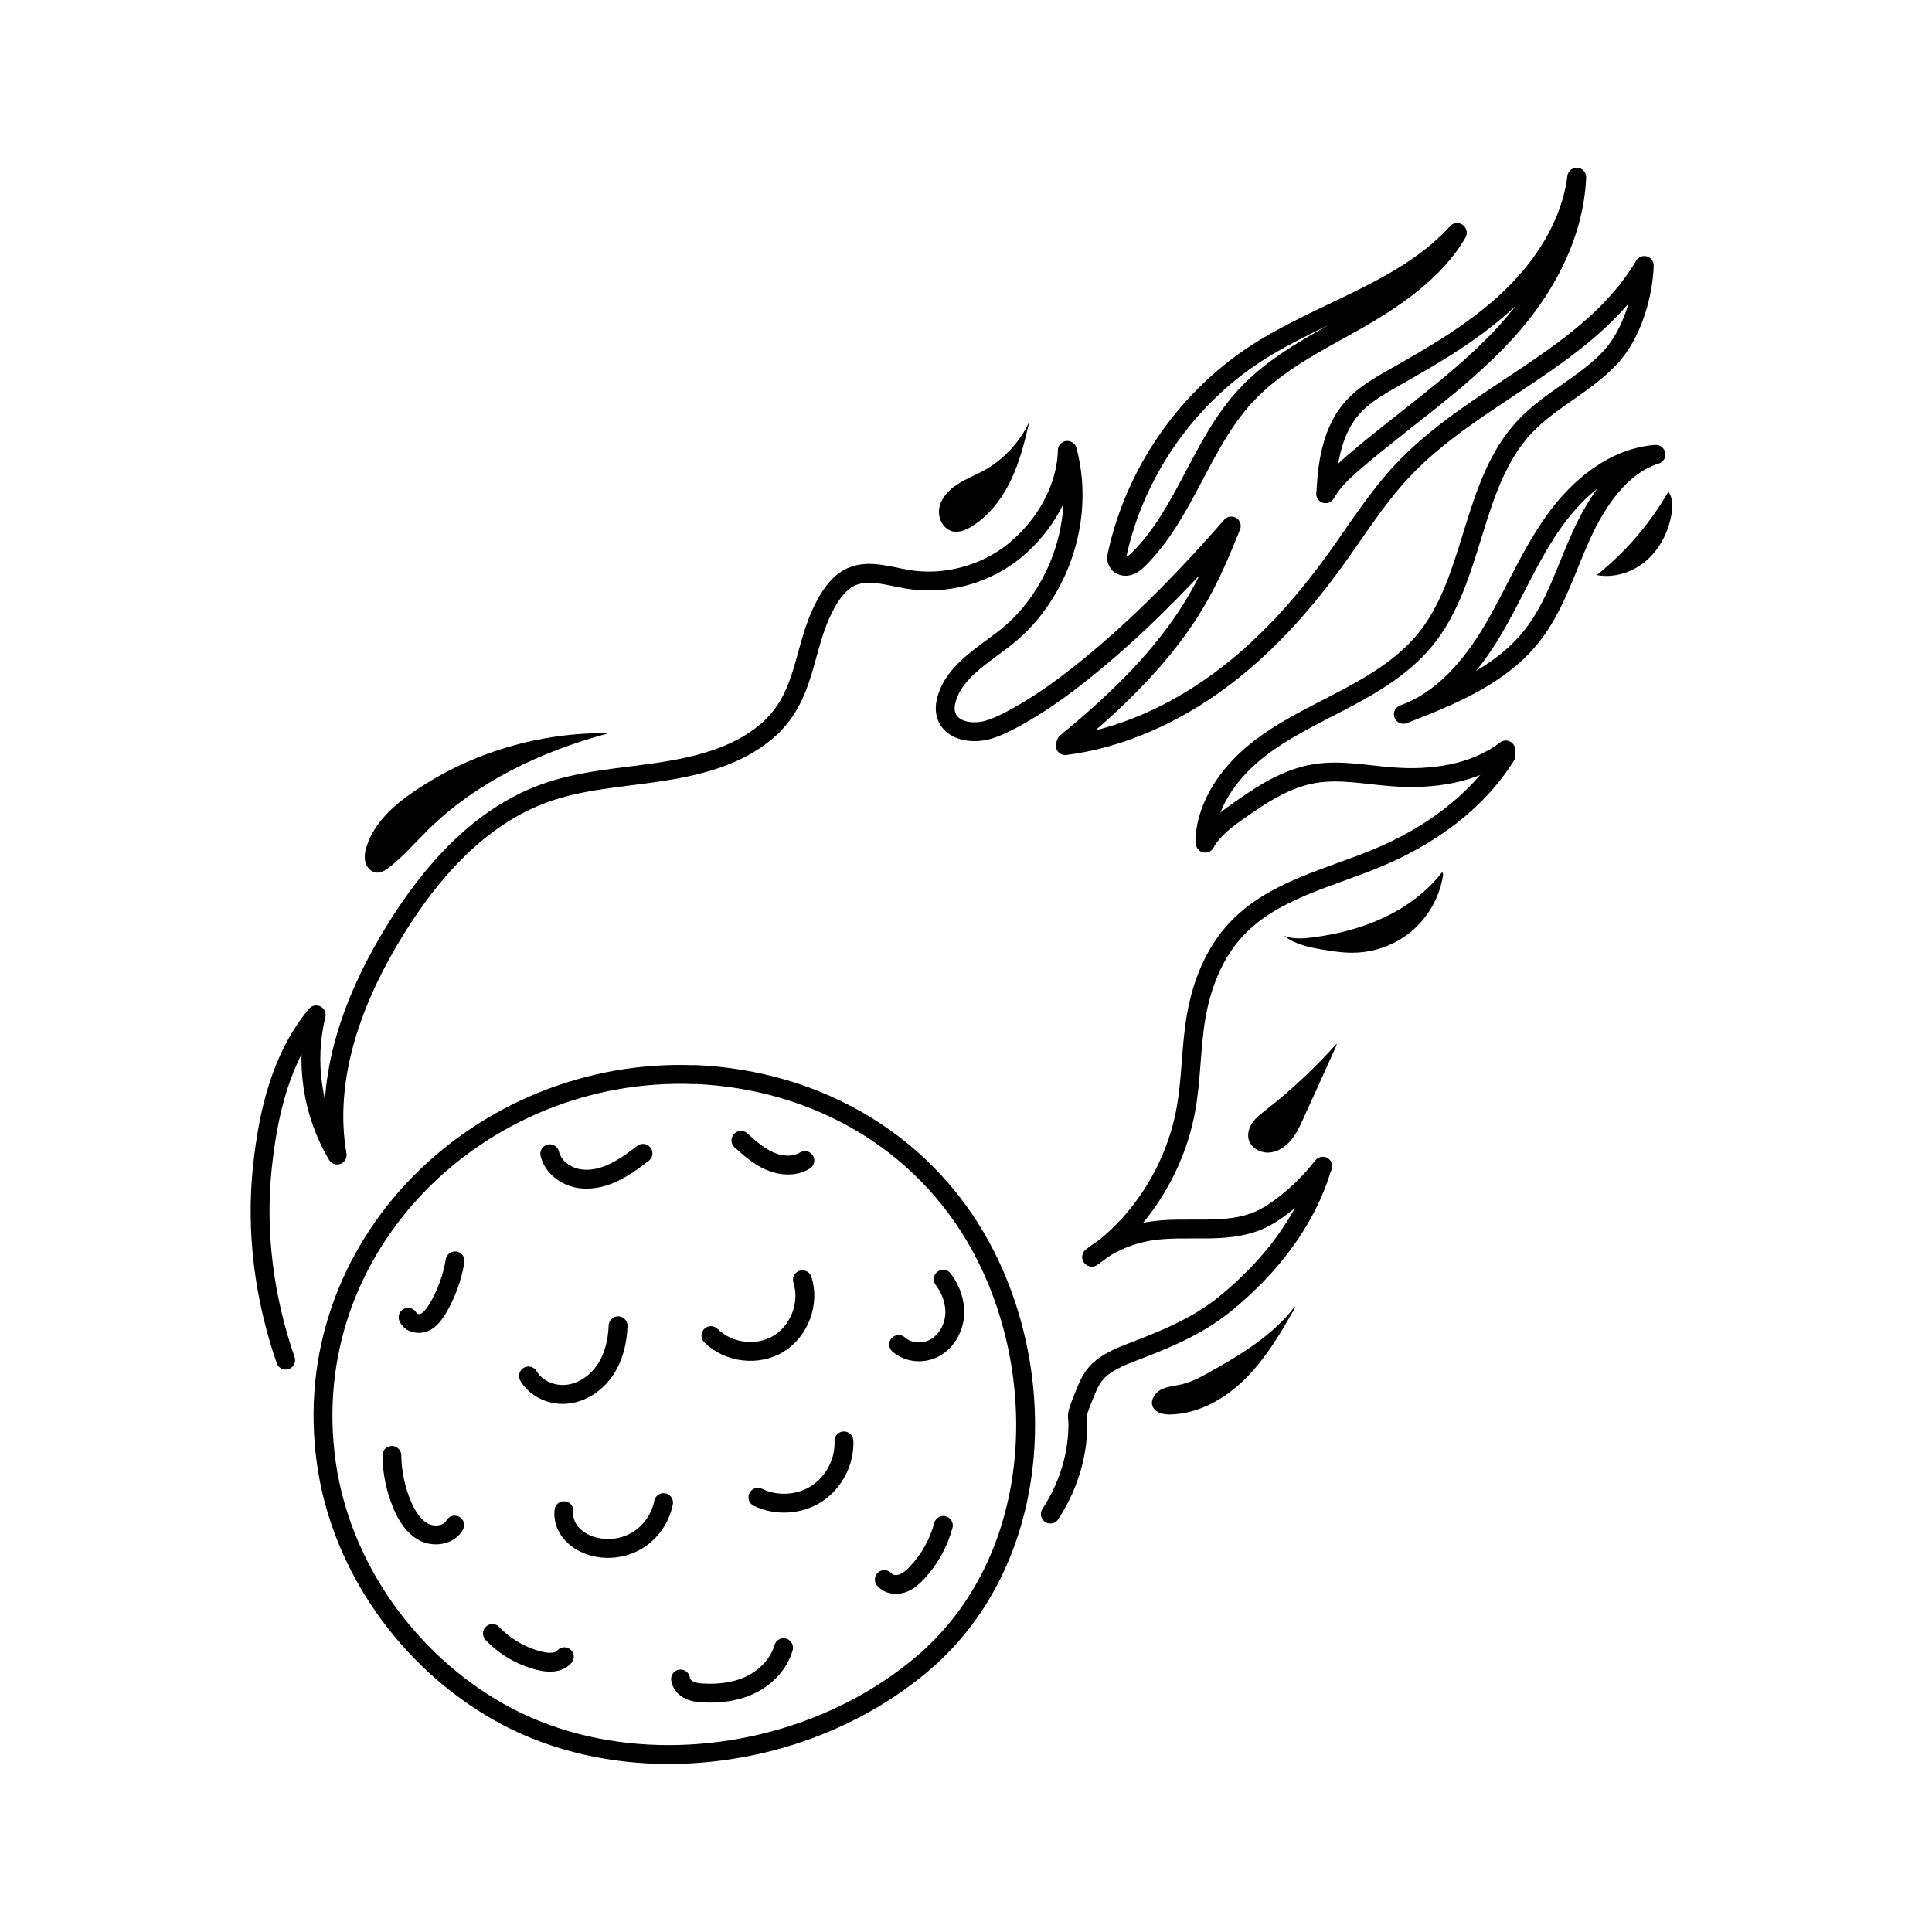 <?xml version="1.0" encoding="UTF-8"?>
<svg id="Layer_1" xmlns="http://www.w3.org/2000/svg" version="1.1" viewBox="0 0 1024 1024">
  <!-- Generator: Adobe Illustrator 29.6.0, SVG Export Plug-In . SVG Version: 2.1.1 Build 207)  -->
  <defs>
    <style>
      .st0 {
        fill: none;
        stroke: #000;
        stroke-linecap: round;
        stroke-linejoin: round;
        stroke-width: 10px;
      }
    </style>
  </defs>
  <g>
    <path class="st0" d="M702.8,259.9c.8-15.6,3.6-32.1,14-43.8,6.2-7,14.6-11.7,22.7-16.3,21.6-12.2,43.2-24.8,61.1-42,17.9-17.1,32-39.3,35.1-63.9-1.4,32.8-19,63.4-42,86.9-22.9,23.6-50.4,42.2-75.3,63.5-6,5.1-11.9,10.5-15.8,17.4"/>
    <path class="st0" d="M564.6,395.2c29.5-3.8,57.5-16.6,81.5-34.2,24-17.6,44.2-40.1,61.6-64.2,11.5-15.9,21.9-32.7,35.3-47,38.6-41.4,99.8-60.3,128.5-109.1-.6,16.6-6.8,36.8-18.1,48.9-13.2,14.1-31.7,22.3-45,36.3-29,30.6-26.5,81-53.3,113.5-11.5,13.9-27.5,23.4-43.5,31.8-16,8.4-32.6,16.1-46.6,27.6-14,11.5-25.2,27.6-26.4,45.7"/>
    <path class="st0" d="M638.8,446.9c3.8-7,10.4-12,16.9-16.6,12.6-9,25.9-17.8,41.2-20.3,13.5-2.2,27.2.7,40.8,1.7,21.1,1.7,43.6-1.4,60.4-14.2"/>
    <path class="st0" d="M798.1,400.6c-15.6,25-40.9,42.8-68,54.1-25.9,10.8-55.2,17.1-74.5,37.5-12.1,12.7-18.8,29.8-21.7,47.1-2.8,16.6-2.4,33.6-5.6,50.1-5.8,30.3-24.1,59.6-49.6,76.9"/>
    <path class="st0" d="M701.1,618.1c-6.1,7.8-13.1,14.8-21,20.8-3.9,3-8.1,5.8-12.6,7.8-18,7.9-39,2.7-58.4,5.9-11.1,1.9-21.7,6.6-30.5,13.6"/>
    <path class="st0" d="M700.7,618.9c-8.5,28.5-27.8,52.9-50.9,71.8-15.9,13-33.3,19.6-51.4,26.6s-19.9,12.7-24.3,23.6-2.8,8.8-2.8,13.9c0,12.8-3.1,30.1-14.6,47.7"/>
    <path class="st0" d="M565.1,393.6c63.3-51.6,75-84.3,87.5-114.8-21.4,24.5-44.1,48.1-68.9,69.1-15.4,13-31.9,25.6-49.8,34.7-3.9,2-8,3.8-12.2,4.7-6.4,1.3-15.3.4-19.1-5.8-1.7-2.8-2-6.3-1.2-9.6,3.7-16.9,22.7-26.1,34.7-36.6,11.1-9.6,19.6-22.1,25.2-35.6,7.9-19.2,9.8-40.9,4.4-61-.5,20.4-12,40-27.7,53-15.7,12.9-37.2,18.7-57.2,15.3-10-1.7-20.6-5.4-29.8-1.2-6,2.8-10.1,8.5-13.3,14.3-12.9,23.6-9.4,49.4-32.2,68.2-15.8,13-36.6,18-56.9,21-20.3,3-41,4.2-60.2,11.2-34.1,12.4-59.7,41.3-78.8,72.2-22.2,35.8-38.1,78.1-30.9,119.5-13.2-22.1-17.3-49.4-11.1-74.3-18.6,22.3-25.4,51.6-28.5,80.4-3.7,34.5.9,69.7,12.3,102.6"/>
    <path class="st0" d="M877.6,240.8c-22.1,1.7-40.9,17.2-53.8,35.3-12.9,18-21.3,38.8-32.6,57.9-11.3,19.1-26.6,37.2-47.4,44.6,25.1-9.7,51.4-20.4,68.1-41.5,12.3-15.6,18-35.2,26.2-53.2,8.2-18.1,20.7-37,39.6-43"/>
    <path class="st0" d="M772.3,123.2c-28.2,31.1-72.3,41.6-107.4,64.7-36.6,24.1-63.3,62.8-72.7,105.6-.3,1.3-.6,2.7,0,4,.8,2.2,3.6,3.1,5.8,2.5s4.1-2.2,5.7-3.8c24.4-24.4,33-61,56.4-86.3,15.9-17.3,37.5-28.1,58-39.6,20.5-11.6,42.6-26.5,54.3-46.9"/>
    <path d="M546,222.5c-5,11.4-13.9,21.1-24.9,27.1-4.7,2.5-9.7,4.4-14.1,7.4-4.4,2.9-8.3,7.2-9.2,12.4s2.2,11.3,7.4,12.3c3.4.6,6.7-.8,9.7-2.6,9.3-5.7,16.2-14.8,20.9-24.6s7.4-20.6,9.8-31.2"/>
    <path d="M883.3,262.2c-9.6,16.3-22.2,30.8-37,42.6,9.2,1.7,19-1.4,26.1-7.5,7.1-6.1,11.7-14.9,13.4-24.1.8-4.3,1-9-1.5-12.6"/>
    <path d="M764.4,462.2c-8,10.4-18.8,18.4-30.6,24-11.8,5.6-24.7,8.9-37.6,10.6-5.3.7-10.8,1.1-15.7-.8,6,4.6,13.7,6.2,21.1,7.4,5.8,1,11.6,1.8,17.4,1.5,11.2-.5,22.1-4.9,30.4-12.4,8.3-7.5,13.9-17.9,15.5-29"/>
    <path d="M708.5,553.1c-11.3,12.7-23.9,24.5-37.3,35-2.5,2-5.1,3.9-7,6.4s-3.1,5.8-2.5,8.9c.9,4.6,5.8,7.6,10.5,7.5,4.7-.1,8.9-2.9,11.9-6.4,3-3.5,5-7.8,6.9-12.1,5.8-12.7,11.6-25.5,17.3-38.2"/>
    <path d="M686.5,692.2c-11.6,15.4-28.5,25.6-45.3,35-4.8,2.7-9.8,5.4-15.2,6.6-3.6.8-7.5,1.1-10.8,2.8-3.3,1.8-5.8,5.9-4.1,9.2,1.6,3.2,5.8,4,9.4,3.9,15-.4,29-8.4,39.6-19,10.6-10.6,18.4-23.6,25.8-36.7"/>
    <path d="M322,388.8c-35.2,9.5-69.2,25.5-95.2,51.1-6.8,6.7-13,14-20.5,19.8-2,1.5-4.2,3-6.7,2.8-2.8-.2-5.2-2.7-5.9-5.4s-.3-5.7.6-8.4c3.9-12.6,14.5-22,25.4-29.4,30-20.4,66.4-31.2,102.7-30.7"/>
  </g>
  <g>
    <path class="st0" d="M368.1,569.6c-112.9-4.5-211.6,90.2-195.1,206,7.8,54.9,43.3,104.5,91.2,131.7,51.3,29.1,117.1,28.8,171,6.8,18.9-7.7,36.6-18.1,52.3-31.1,62.8-52,70.3-146.6,35.3-216.7-29.8-59.6-88.7-94.1-154.7-96.8Z"/>
    <path class="st0" d="M351.7,796.4c-1.6,8.3-6.9,15.9-14.2,20.2-7.3,4.3-16.5,5.3-24.5,2.6-4-1.3-7.7-3.6-10.4-6.8-2.7-3.2-4.2-7.5-3.7-11.7"/>
    <path class="st0" d="M207.7,771.4c.1,9,2,18,5.5,26.3,2.4,5.7,5.9,11.4,11.4,14.3,5.5,2.9,13.5,1.7,16.4-3.7"/>
    <path class="st0" d="M261,865.8c6.8,7.1,15.6,12.2,25.1,14.5,4.5,1.1,10,1.3,13-2.2"/>
    <path class="st0" d="M360.7,889.9c.3,2.5,2.2,4.7,4.5,5.8,2.3,1.2,4.9,1.5,7.5,1.6,8.8.5,17.8-.6,25.7-4.6,7.9-4,14.5-10.9,16.9-19.4"/>
    <path class="st0" d="M468.7,837.2c2.2,2.6,6.1,3.1,9.3,2.1,3.2-1,5.8-3.3,8.1-5.8,6.6-7,11.4-15.7,13.9-25"/>
    <path class="st0" d="M401.7,793.6c9.9,4.8,22.2,4,31.3-2,9.1-6,14.8-17,14.3-27.9"/>
    <path class="st0" d="M476.3,712.6c5.2,4.6,13.3,5.1,19.3,1.7,6-3.4,9.8-10.1,10.4-17,.5-6.9-1.9-13.8-6.1-19.3"/>
    <path class="st0" d="M376.8,707.9c9.2,9.2,24.8,11.1,35.9,4.3,11.1-6.8,16.6-21.6,12.6-33.9"/>
    <path class="st0" d="M280.1,729.3c4.1,7,12.9,10.7,21,9.6,8.1-1,15.3-6.2,19.8-13s6.4-15,6.7-23.2"/>
    <path class="st0" d="M216.3,698.2c1.3,3.1,5.5,4,8.6,2.7,3.1-1.3,5.1-4.2,6.9-7,4.7-7.8,7.9-16.6,9.4-25.6"/>
    <path class="st0" d="M291.4,611.5c1.5,6.4,7.3,11.2,13.7,12.8,6.4,1.6,13.2.3,19.2-2.4,6-2.7,11.3-6.6,16.5-10.6"/>
    <path class="st0" d="M392.7,604.4c4.8,4.3,9.6,8.6,15.5,11.1,5.9,2.5,13,3,18.4-.4"/>
  </g>
</svg>